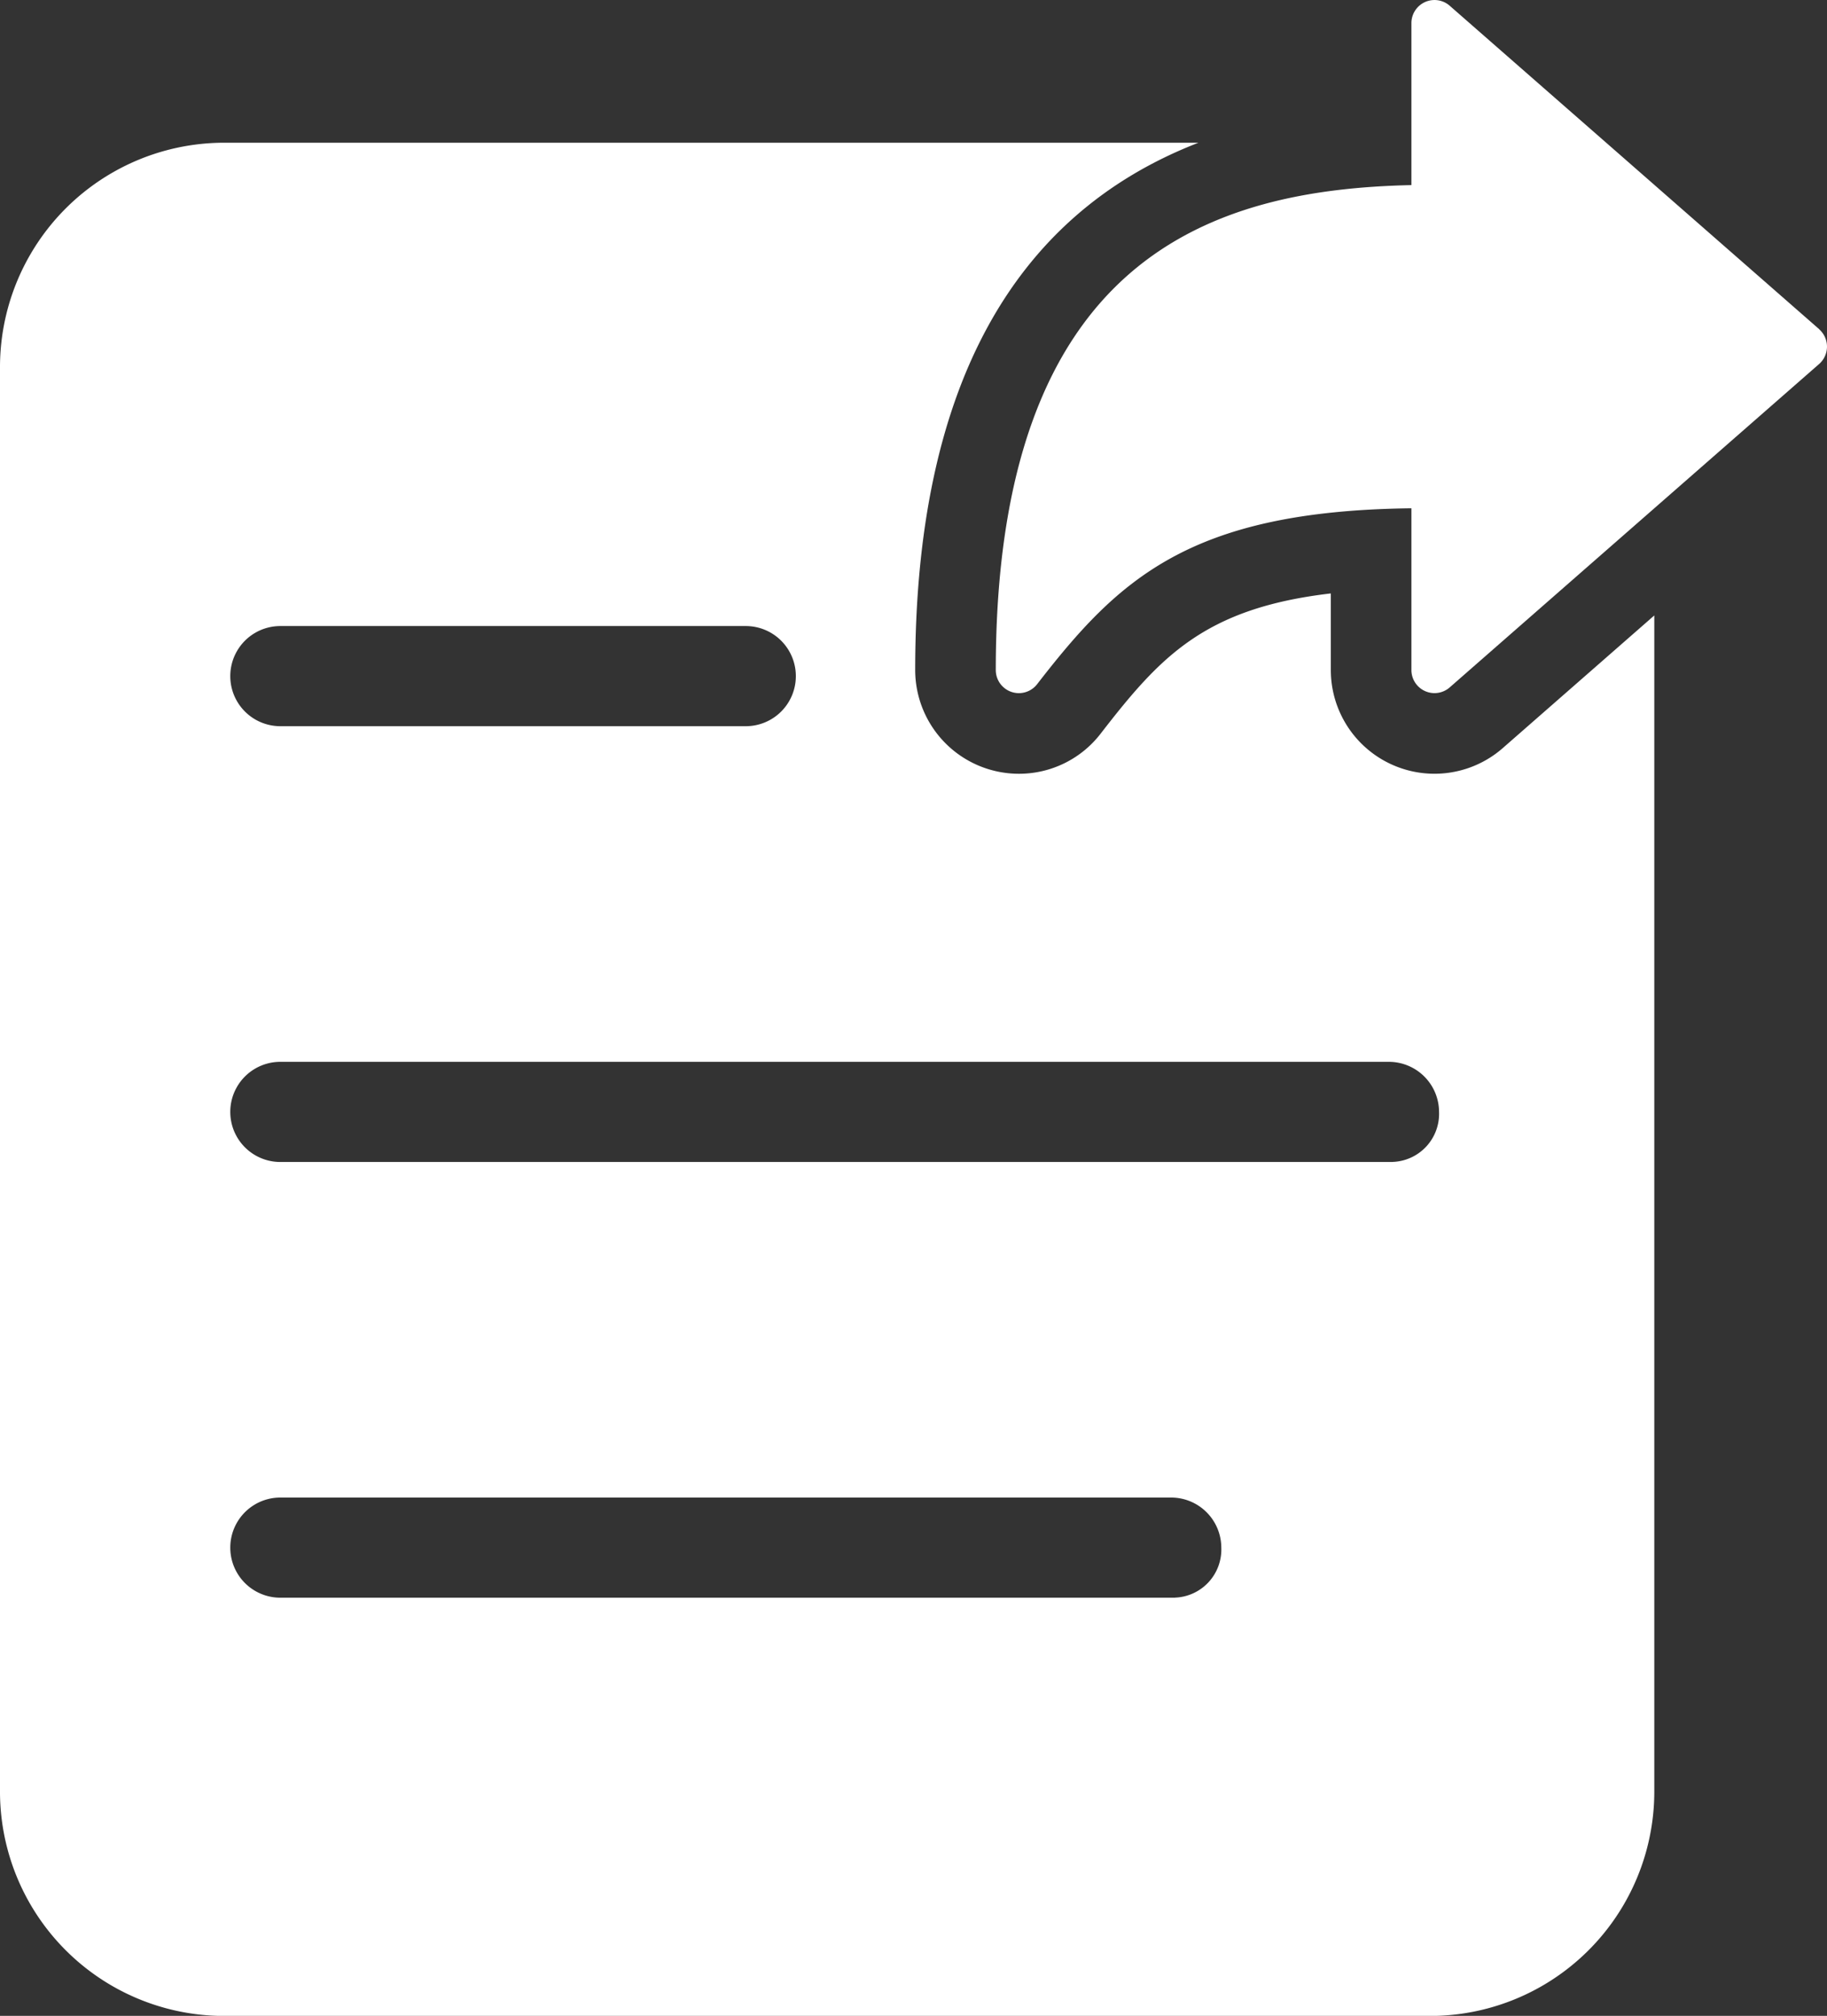 <svg xmlns="http://www.w3.org/2000/svg" width="45.342" height="50" viewBox="0 0 45.342 50">
  <rect x="0" y="0" width="45.342" height="50" fill="#333333" stroke="none"/>
  <g id="Group_1956" data-name="Group 1956" transform="translate(-377.416 -374.988)">
    <path id="Path_786" data-name="Path 786" d="M422.564,383.153l-9.17-8.023a.573.573,0,0,0-.95.431v4.018c-4.925.108-10.315,1.761-10.315,12.028a.573.573,0,0,0,1.026.351c2.005-2.586,3.76-4.3,9.289-4.363v4.012a.573.573,0,0,0,.95.431l9.17-8.023a.573.573,0,0,0,.05-.809.6.6,0,0,0-.05-.051Z" fill="#fff"/>
    <g id="Group_1955" data-name="Group 1955">
      <path id="Path_787" data-name="Path 787" d="M414.71,393.544a2.573,2.573,0,0,1-4.266-1.937v-1.9c-3.139.366-4.237,1.573-5.709,3.473a2.557,2.557,0,0,1-2.036,1,2.575,2.575,0,0,1-2.57-2.573c0-6.9,2.364-11.273,7.03-13.079H383.006a5.567,5.567,0,0,0-5.59,5.544V419.4a5.566,5.566,0,0,0,5.543,5.59h29.923a5.567,5.567,0,0,0,5.59-5.544V399.633h0v-9.38Zm-30.339-3.028h11.554a1.242,1.242,0,0,1,0,2.484H384.373a1.242,1.242,0,0,1,0-2.484Zm22.209,24.1H384.373a1.242,1.242,0,0,1,0-2.484h22.111a1.246,1.246,0,0,1,1.242,1.242A1.194,1.194,0,0,1,406.58,414.614Zm5.4-10.807H384.373a1.242,1.242,0,0,1,0-2.484h27.515a1.246,1.246,0,0,1,1.242,1.242A1.194,1.194,0,0,1,411.984,403.807Z" fill="#fff"/>
    </g>
  </g>
</svg>
